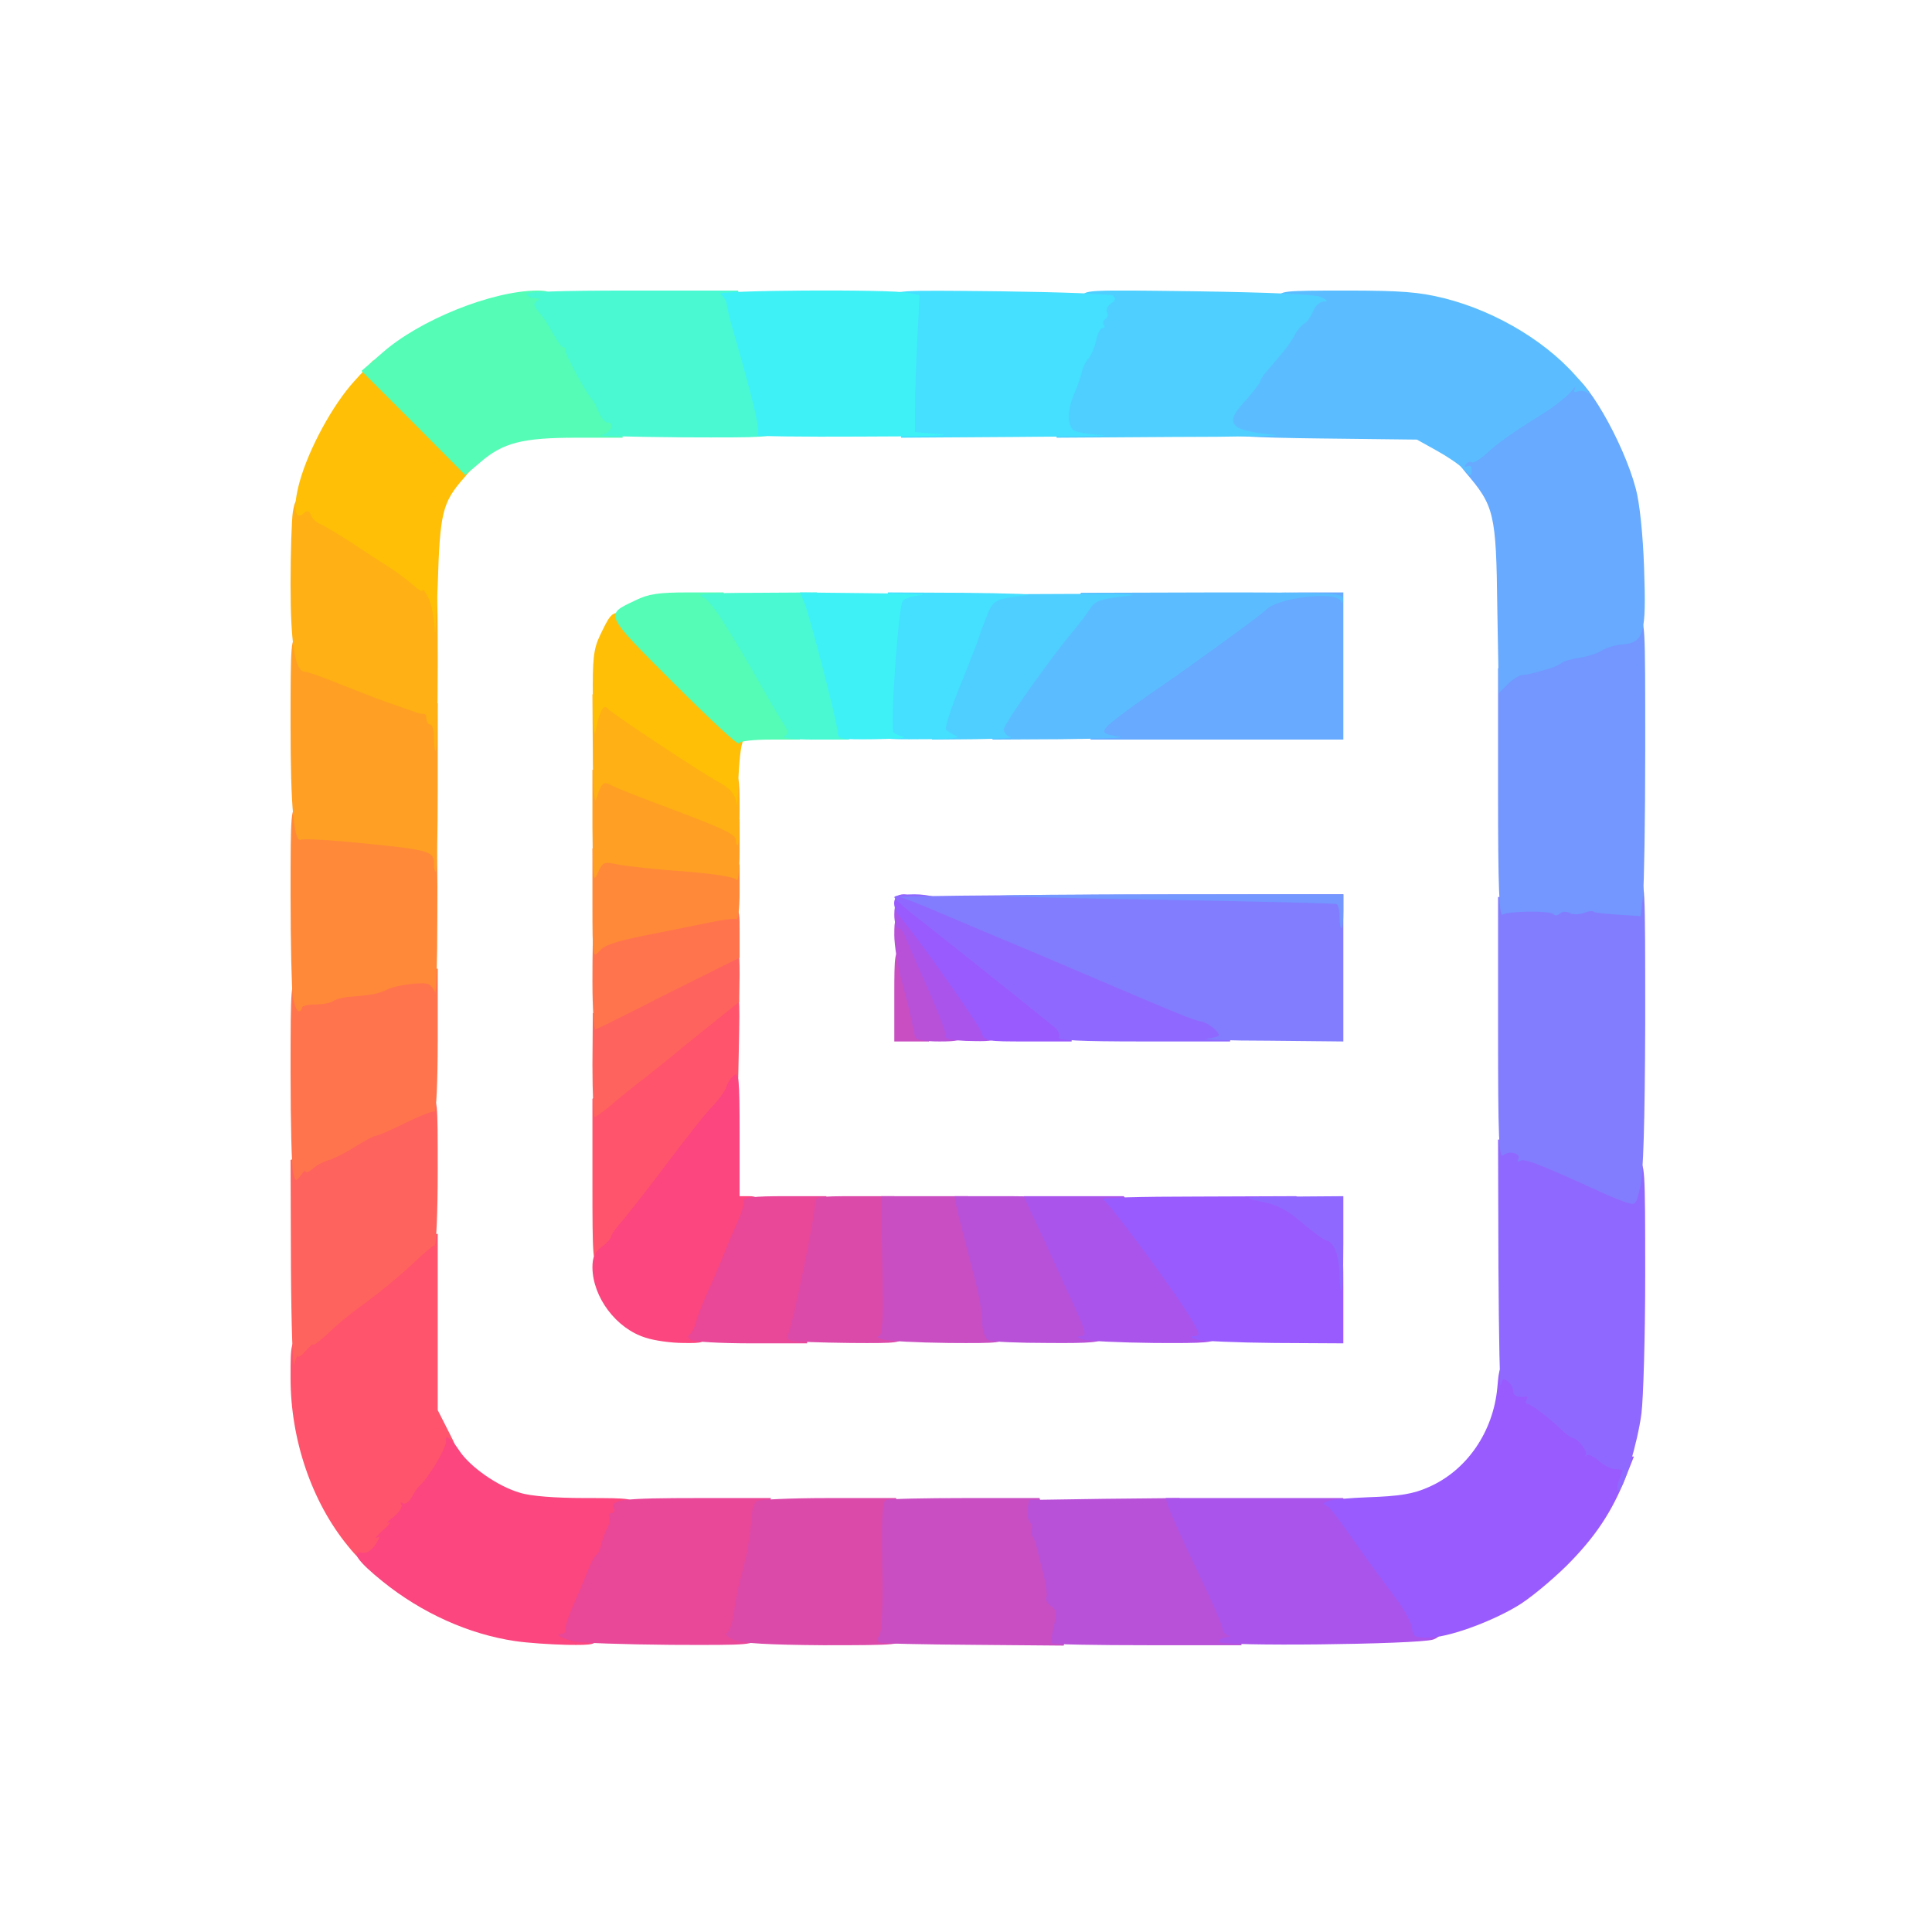 <?xml version="1.0" encoding="utf-8"?>
<!DOCTYPE svg PUBLIC "-//W3C//DTD SVG 1.0//EN" "http://www.w3.org/TR/2001/REC-SVG-20010904/DTD/svg10.dtd">
<svg version="1.0" xmlns="http://www.w3.org/2000/svg" width="512px" height="512px" viewBox="0 0 512 512" preserveAspectRatio="xMidYMid meet">
 <g fill="#ff546c">
  <path d="M92.2 409.7 c-9.6 -11.7 -15.2 -28.2 -15.2 -44.5 0 -9.4 0 -9.4 3.3 -12.3 1.7 -1.6 4 -3.1 4.9 -3.5 1 -0.3 1.8 -0.9 1.8 -1.3 0 -0.5 3.3 -3.2 7.3 -6.2 3.9 -3 9.5 -7.5 12.2 -10.1 2.9 -2.8 5.9 -4.8 7.3 -4.8 l2.2 0 0 23.4 0 23.3 3 5.9 c3.1 6.1 3.6 8 2.2 8.6 -0.4 0.2 -2.1 2.1 -3.7 4.3 -1.7 2.2 -3.3 4.4 -3.7 5 -0.5 0.5 -2.4 3 -4.4 5.5 -2 2.5 -4.8 6.2 -6.2 8.3 -3.4 5.2 -5.8 4.9 -11 -1.6z"/>
  <path d="M157 313.1 l0 -21.9 3 -2.4 c8.2 -6.3 17 -13.4 25.6 -20.5 3.4 -2.9 7.2 -5.3 8.4 -5.3 2.1 0 2.1 0.2 1.8 14.8 l-0.3 14.7 -3.5 3.6 c-1.9 2 -7.3 8.7 -12 14.9 -4.7 6.3 -10 13 -11.7 15.1 -1.8 2 -3.3 4 -3.3 4.4 0 1.4 -4.3 4.5 -6.2 4.5 -1.7 0 -1.8 -1.3 -1.8 -21.9z"/>
 </g>
 <g fill="#ff635d">
  <path d="M77.1 335.9 l-0.1 -28.5 3.7 -1.5 c3.6 -1.3 5.8 -2.4 12.8 -6.2 7.5 -4 18.4 -8.7 20.4 -8.7 2.1 0 2.1 0.3 2.1 19.5 0 10.7 -0.4 19.5 -0.8 19.5 -0.4 0 -2.8 2 -5.2 4.3 -2.5 2.4 -7.6 6.8 -11.5 9.7 -7.3 5.4 -8.2 6.2 -12.7 10.4 -1.6 1.4 -2.8 2.2 -2.8 1.9 0 -0.3 -0.9 0.4 -2 1.7 -1.1 1.3 -2.1 1.9 -2.1 1.4 -0.1 -0.5 -0.5 0.5 -0.9 2.1 -0.4 1.7 -0.8 -9.9 -0.9 -25.6z"/>
  <path d="M157 282.3 l0.1 -13.8 17.7 -8.7 c9.8 -4.9 18.5 -8.8 19.5 -8.8 1.5 0 1.7 1 1.7 7.3 l-0.1 7.2 -7.5 6 c-4.1 3.3 -8.7 7 -10.2 8.3 -1.5 1.2 -4.9 3.9 -7.5 6 -2.7 2 -6.6 5.2 -8.7 7 -2 1.7 -4 3.2 -4.4 3.2 -0.3 0 -0.6 -6.2 -0.6 -13.7z"/>
 </g>
 <g fill="#fb467f">
  <path d="M136.5 434.9 c-12.2 -1.8 -24.7 -7.4 -35.1 -15.8 -6.6 -5.3 -8.6 -8.2 -5.4 -7.6 1.2 0.2 2.5 -0.6 3.5 -2.2 1.2 -1.8 1.3 -2.3 0.4 -1.8 -0.8 0.4 0 -0.5 1.6 -2 1.7 -1.4 2.3 -2.4 1.5 -2 -0.8 0.4 -0.3 -0.3 1.3 -1.5 1.5 -1.2 2.4 -2.7 2.1 -3.2 -0.4 -0.7 -0.2 -0.8 0.4 -0.4 0.6 0.4 1.6 -0.4 2.3 -1.6 0.7 -1.3 1.5 -2.5 1.8 -2.8 2.6 -2.1 7.6 -10.6 7.3 -12.2 -0.4 -1.9 1.5 -0.5 3.5 2.6 2.8 4.3 10.2 9.5 16.1 11.2 2.8 0.9 9.4 1.4 17.4 1.4 12.1 0 12.8 0.1 12.8 2 0 1.1 -0.4 2 -0.8 2 -0.4 0 -1.9 3.2 -3.2 7 -1.3 3.9 -2.7 7 -3.1 7 -0.3 0 -1.4 2.1 -2.4 4.8 -0.9 2.6 -2.3 6.1 -3.1 7.9 -1.8 4 -1.8 4.3 0.6 4.3 1.3 0 2 0.7 2 2 0 1.8 -0.6 2 -7.7 1.9 -4.3 -0.1 -10.5 -0.5 -13.8 -1z"/>
  <path d="M171.1 354.5 c-7.8 -2.4 -14 -10.7 -14.1 -18.6 0 -2.7 0.6 -4.1 2.5 -5.5 1.4 -1 2.5 -2.3 2.5 -2.8 0 -0.5 1.5 -2.5 3.3 -4.5 1.7 -2.1 7 -8.8 11.7 -15.1 4.7 -6.2 9.9 -12.9 11.7 -14.7 1.8 -1.9 3.5 -4.2 3.8 -5.3 0.3 -1 1.2 -2.4 2 -3 1.3 -1.1 1.5 0.9 1.5 15.4 l0 16.6 2.5 0 c2.1 0 2.5 0.5 2.5 2.8 0 1.5 -0.4 3.2 -0.9 3.8 -0.4 0.5 -2.3 4.5 -4.1 8.9 -1.8 4.4 -4.3 10.4 -5.6 13.2 -1.3 2.9 -2.6 6.4 -3 7.8 -0.6 2.3 -1 2.5 -6.3 2.4 -3.1 0 -7.6 -0.6 -10 -1.4z"/>
 </g>
 <g fill="#ff744d">
  <path d="M77.7 310.9 c-0.4 -1.3 -0.7 -13.3 -0.7 -26.6 0 -23.6 0.1 -24.3 2 -24.3 1.1 0 2 0.7 2 1.5 0 1.7 3.5 2.1 4.5 0.5 0.3 -0.5 2.5 -1 4.8 -1 2.3 -0.1 6 -0.7 8.2 -1.5 2.2 -0.8 7 -1.7 10.7 -2.1 l6.8 -0.7 0 19.2 c0 10.6 -0.4 19 -0.8 18.7 -0.4 -0.3 -3.9 1.1 -7.8 3 -3.8 1.9 -7.3 3.4 -7.8 3.4 -0.5 0 -3 1.3 -5.5 2.9 -2.5 1.6 -5.7 3.2 -7.1 3.6 -1.4 0.4 -3.3 1.4 -4.2 2.3 -1 0.8 -1.8 1.1 -1.8 0.7 0 -0.5 -0.6 -0.1 -1.3 1 -1.3 1.7 -1.4 1.7 -2 -0.6z"/>
  <path d="M157 260.1 c0 -7.2 0.1 -13.1 0.3 -13.1 0.5 0 20.6 -4 27.2 -5.5 11.8 -2.5 11.5 -2.6 11.5 5.4 l0 6.9 -18.7 9.3 c-10.2 5.2 -19 9.6 -19.5 9.7 -0.4 0.2 -0.8 -5.5 -0.8 -12.7z"/>
 </g>
 <g fill="#ff8939">
  <path d="M77.6 264.3 c-0.3 -2.1 -0.6 -14.3 -0.6 -27 0 -22.6 0.1 -23.3 2 -23.3 1.3 0 2 0.7 2 1.9 0 1.1 0.4 2.2 0.8 2.5 0.7 0.4 30.8 3.6 33.7 3.6 0.3 0 0.5 9.6 0.4 21.3 0 11.6 -0.3 20.5 -0.6 19.7 -0.3 -0.8 -1 -1.8 -1.6 -2.1 -1.2 -0.8 -8.6 0.1 -11 1.3 -2.2 1.1 -4.1 1.5 -9.3 1.9 -2.1 0.1 -4.5 0.7 -5.1 1.2 -0.7 0.5 -2.8 0.9 -4.8 0.9 -1.9 0 -3.5 0.4 -3.5 0.9 0 0.5 -0.4 0.9 -0.9 0.9 -0.4 0 -1.1 -1.7 -1.5 -3.7z"/>
  <path d="M157 239.5 l0 -14.7 4.3 0.6 c2.3 0.3 9.2 1 15.2 1.5 6.1 0.6 12.9 1.3 15.3 1.6 l4.2 0.6 0 7.5 c0 4.1 -0.4 7.3 -0.8 7 -0.5 -0.3 -4 0.2 -7.8 1 -3.8 0.8 -11.4 2.3 -16.9 3.4 -7.4 1.5 -10.4 2.5 -11.7 4.1 -1.7 2 -1.8 1.6 -1.8 -12.6z"/>
 </g>
 <g fill="#ff9f24">
  <path d="M157 219.3 l0 -15.3 3 0 c1.7 0 3.8 0.4 4.8 1 1.6 0.9 6.9 3 24 9.4 l7.2 2.8 0 8.6 c0 4.8 -0.4 8.1 -0.8 7.4 -0.5 -0.8 -5.6 -1.6 -14.3 -2.3 -7.4 -0.5 -15.1 -1.4 -17.2 -1.8 -3.7 -0.8 -4 -0.7 -5.3 2.3 -1.2 2.8 -1.3 1.6 -1.4 -12.1z"/>
  <path d="M115 229.1 c0 -3.7 -0.8 -3.9 -23.9 -6.1 -5.7 -0.5 -10.7 -0.7 -11.2 -0.5 -2 1.3 -2.9 -8.4 -2.9 -30.2 0 -22.3 0.1 -23.3 1.9 -23.3 1.3 0 2.1 0.9 2.6 3 0.4 1.6 1.3 3 2.1 3 0.8 0 5.4 1.6 10.2 3.6 4.8 2 11.7 4.5 15.5 5.7 l6.7 2.1 0 22.3 c0 12.3 -0.2 22.3 -0.5 22.3 -0.3 0 -0.5 -0.8 -0.5 -1.9z"/>
 </g>
 <g fill="#ffb014">
  <path d="M195 222.7 c0 -1.6 -2.7 -2.9 -19.5 -9.2 -6.6 -2.5 -12.8 -4.9 -13.7 -5.5 -1.9 -1.1 -2.5 -0.4 -3.8 3.8 -0.5 1.7 -0.9 -3.1 -0.9 -12.5 l-0.1 -15.3 3.4 0 c1.9 0 3.6 0.3 3.8 0.8 0.4 0.9 26 17.9 29.3 19.4 2.4 1.1 2.5 1.5 2.5 10.5 0 5.1 -0.2 9.3 -0.5 9.3 -0.3 0 -0.5 -0.6 -0.5 -1.3z"/>
  <path d="M115 195.5 c0 -1.9 -0.4 -3.5 -1 -3.5 -0.5 0 -1 -0.7 -1 -1.5 0 -0.8 -0.3 -1.4 -0.7 -1.3 -0.5 0 -1.5 -0.1 -2.3 -0.5 -0.8 -0.3 -3.5 -1.2 -6 -2.1 -2.5 -0.8 -8.4 -3.1 -13.2 -5 -4.8 -2 -9.4 -3.6 -10.1 -3.6 -2.5 0 -3.7 -7.4 -3.7 -23.1 0 -8.5 0.3 -17.1 0.6 -19.2 0.6 -3.4 0.9 -3.7 3.9 -3.7 2 0 3.5 0.6 3.9 1.5 0.3 0.9 1.4 1.9 2.3 2.3 1.7 0.7 6 3.4 18.6 11.8 3.3 2.1 6.8 4.3 7.8 4.9 1.8 0.9 1.9 2.4 1.9 23.7 0 12.6 -0.2 22.8 -0.5 22.8 -0.3 0 -0.5 -1.6 -0.5 -3.5z"/>
 </g>
 <g fill="#ffbf06">
  <path d="M195.2 213.2 c-0.2 -2.6 -1.6 -4.3 -5.2 -6.2 -4 -2.1 -28.4 -18.3 -29.1 -19.3 -0.9 -1.3 -2.2 1.2 -3 5.8 -0.4 2.5 -0.7 -0.6 -0.8 -8.4 -0.1 -10.6 0.2 -13.1 1.9 -16.7 4.4 -9 3.6 -9.3 22.5 9.7 11.3 11.3 16.6 17.2 15.8 17.7 -0.8 0.5 -1.3 4.2 -1.6 10.2 -0.1 5.2 -0.4 8.5 -0.5 7.2z"/>
  <path d="M115.2 166.9 c-0.1 -3.1 -0.9 -7 -1.7 -8.5 -0.8 -1.6 -1.5 -2.5 -1.5 -2 0 0.6 -1.2 -0.1 -2.7 -1.5 -1.6 -1.4 -4.6 -3.6 -6.8 -5 -2.2 -1.4 -6.7 -4.3 -10 -6.5 -3.3 -2.1 -6.8 -4.2 -7.8 -4.6 -0.9 -0.4 -2 -1.4 -2.3 -2.3 -0.5 -1.2 -1 -1.3 -2 -0.4 -2.4 2 -2.8 -1.8 -1 -8.4 2.4 -8.7 8.8 -20.5 14.6 -26.8 l4.9 -5.4 13.7 13.7 13.7 13.6 -3.3 3.8 c-5.8 6.6 -6.4 9.2 -7 28.4 -0.4 9.6 -0.7 15 -0.8 11.9z"/>
 </g>
 <g fill="#e94798">
  <path d="M152.2 435 c-3.4 -0.8 -5.4 -2 -3.3 -2 0.6 0 1.1 -0.6 1 -1.2 -0.2 -0.7 0.7 -3.3 1.8 -5.8 1.1 -2.5 2.8 -6.5 3.8 -9 0.9 -2.5 2.1 -4.7 2.6 -5 0.5 -0.3 1 -1.5 1.2 -2.5 0.2 -1.1 0.9 -3 1.5 -4.3 0.7 -1.2 1 -2.7 0.7 -3.2 -0.3 -0.6 -0.1 -1 0.5 -1 0.7 0 1 -0.6 0.7 -1.4 -0.9 -2.2 2.3 -2.6 22.7 -2.6 l18.9 0 -0.7 3.3 c-0.4 1.7 -1.1 6 -1.6 9.3 -0.5 3.4 -1.4 7.4 -2 8.8 -0.5 1.5 -1.4 5.2 -1.8 8.1 -0.7 4.4 -0.6 5.5 0.5 5.5 0.7 0 1.3 0.9 1.3 2 0 1.9 -0.6 2 -22.2 1.9 -12.3 -0.1 -23.8 -0.5 -25.6 -0.9z"/>
  <path d="M183.1 355.1 c-0.8 -0.5 -0.9 -1.1 -0.3 -1.5 0.5 -0.3 1.3 -1.7 1.6 -3.1 0.4 -1.4 1.7 -4.9 3 -7.8 1.4 -2.9 3.3 -7.5 4.4 -10.2 1.1 -2.8 2.8 -6.8 3.8 -9 1 -2.2 1.7 -4.6 1.5 -5.2 -0.1 -1 2.6 -1.3 10.9 -1.3 l11 0 0 3.6 c0 1.9 -1.2 9 -2.6 15.7 -1.4 6.7 -2.5 13.9 -2.5 16 l0 3.7 -14.7 0 c-8.1 0 -15.3 -0.4 -16.1 -0.9z"/>
 </g>
 <g fill="#dc4aa9">
  <path d="M194.5 434.6 c-1.8 -0.7 -2.5 -1.5 -1.8 -1.9 0.7 -0.4 1.5 -2.9 1.8 -5.5 0.4 -2.6 1.1 -6.5 1.7 -8.7 0.6 -2.2 1.2 -4.9 1.5 -6 0.6 -2.3 1.3 -7.8 1.6 -11.5 0.1 -1.4 0.7 -2.8 1.2 -3.2 0.6 -0.4 9.1 -0.8 19 -0.8 l18 0 -0.3 17.5 c-0.3 12.3 -0.1 17.5 0.7 17.5 0.6 0 1.1 0.9 1.1 2 0 1.9 -0.7 2 -20.7 2 -14.5 -0.1 -21.7 -0.5 -23.8 -1.4z"/>
  <path d="M209.8 355.3 c-1.3 -0.3 -1.5 -0.9 -0.8 -2.1 1 -1.9 7 -31 7 -34.2 0 -1.9 0.6 -2 10.5 -2 l10.5 0 0 17.5 c0 11 0.4 17.5 1 17.5 0.6 0 1 0.9 1 2 0 1.9 -0.6 2 -13.7 1.9 -7.6 -0.1 -14.6 -0.3 -15.5 -0.6z"/>
 </g>
 <g fill="#c94ec2">
  <path d="M233.2 435.3 c-0.9 -0.4 -1 -0.8 -0.2 -1.8 0.7 -0.9 1 -7.1 0.8 -18.4 -0.2 -13.5 0 -17.2 1 -17.6 0.8 -0.3 10.2 -0.5 21.1 -0.5 l19.6 0 3.3 12.8 c4.2 16.4 4.6 18.5 3.8 22.7 l-0.7 3.6 -23.7 -0.2 c-13 -0.1 -24.3 -0.3 -25 -0.6z"/>
  <path d="M234 355 c-1.4 -0.4 -1.9 -0.8 -1.2 -0.9 1.1 -0.1 1.3 -3.9 1 -18.6 l-0.3 -18.5 11.5 0 11.6 0 1.8 7.8 c1 4.2 2.5 9.7 3.2 12.2 0.8 2.4 1.7 6.8 2.1 9.7 0.3 2.9 1 5.3 1.4 5.3 0.5 0 0.9 0.9 0.9 2 0 1.9 -0.6 2 -14.7 1.9 -8.2 -0.1 -15.9 -0.5 -17.3 -0.9z"/>
  <path d="M237 264 c0 -11.1 0.1 -12 1.9 -12 1.5 0 2.2 1.2 3.1 5.3 0.6 2.8 1.5 6.3 2 7.7 0.5 1.4 1.2 4.4 1.5 6.8 l0.7 4.2 -4.6 0 -4.6 0 0 -12z"/>
 </g>
 <g fill="#b851d8">
  <path d="M278.8 435.5 c-0.3 -0.3 -0.1 -2.4 0.5 -4.6 0.8 -3.4 0.7 -4.2 -0.8 -5.3 -1 -0.7 -1.5 -1.7 -1.2 -2.3 0.3 -0.5 -0.1 -3.6 -1 -6.9 -0.8 -3.2 -1.6 -6.3 -1.7 -6.9 -0.1 -0.5 -0.5 -1.6 -1 -2.3 -0.4 -0.7 -0.5 -1.6 -0.2 -1.9 0.3 -0.3 0.1 -1.2 -0.4 -1.8 -0.6 -0.7 -0.9 -2.3 -0.7 -3.6 l0.4 -2.4 19.9 -0.3 20 -0.2 4.6 9.7 c7.3 15.5 9.8 21.1 9.8 22.2 0 0.6 0.5 1.1 1 1.1 0.6 0 1 1.4 1 3 l0 3 -24.8 0 c-13.7 0 -25.1 -0.2 -25.4 -0.5z"/>
  <path d="M262 355.2 c-0.9 -0.4 -1.6 -2.2 -1.7 -4.2 -0.2 -4.2 -0.7 -7.1 -2.1 -12.5 -2.8 -10.7 -4.4 -17 -4.8 -19.1 l-0.4 -2.4 11.5 0 c11.5 0 11.6 0 12.5 2.5 0.6 1.5 2.1 5.1 3.5 8 1.4 3 3.7 8 5.1 11.1 4.6 10 6.4 14.5 6.4 16 0 1.1 -2.6 1.4 -14.2 1.3 -7.9 0 -15 -0.3 -15.8 -0.7z"/>
  <path d="M242.5 274.8 c-0.2 -0.7 -0.6 -2.4 -0.8 -3.8 -0.3 -1.4 -1.4 -6.1 -2.6 -10.4 -1.2 -4.4 -2.1 -10.1 -2.1 -12.8 0 -4.5 0.2 -4.8 2.5 -4.8 1.5 0 2.8 0.7 3.2 1.8 0.3 0.9 3.2 7.6 6.5 14.9 3.2 7.2 5.8 13.8 5.8 14.7 0 1.3 -1.2 1.6 -6 1.6 -4 0 -6.2 -0.4 -6.5 -1.2z"/>
 </g>
 <g fill="#aa54eb">
  <path d="M323 435.1 c0 -0.6 0.8 -1.1 1.8 -1.2 1 0 1.2 -0.3 0.5 -0.6 -0.7 -0.2 -1.3 -0.9 -1.3 -1.4 0 -1.1 -2.1 -6 -9 -20.4 -2.6 -5.5 -5 -11 -5.4 -12.2 l-0.7 -2.3 23.5 0 23.5 0 4.1 5.8 c4.2 6 5.8 8.2 12.6 17.2 2.2 3.1 4.4 6.8 4.8 8.3 0.4 1.8 1.3 2.7 2.6 2.7 2.7 0 2.5 2.6 -0.2 3.5 -4.1 1.3 -56.8 1.9 -56.8 0.6z"/>
  <path d="M287 355 c-1.6 -0.5 -1.9 -0.8 -0.8 -0.9 2 -0.1 1.9 -0.6 -3.2 -11.6 -1.8 -3.8 -4.3 -9.5 -5.7 -12.5 -1.4 -3 -3.3 -7.2 -4.3 -9.2 l-1.7 -3.8 13.2 0 13.3 0 10 13.8 c10 13.8 14.2 20.8 14.2 23.7 0 1.3 -2.2 1.5 -16.2 1.4 -9 -0.1 -17.4 -0.5 -18.8 -0.9z"/>
  <path d="M251.2 275.3 c-0.6 -0.2 -1 -0.8 -0.7 -1.2 0.2 -0.5 -2 -6.2 -4.9 -12.7 -2.9 -6.5 -5.6 -12.7 -5.9 -13.6 -0.4 -1 -1.1 -1.8 -1.7 -1.8 -0.5 0 -1 -1.6 -1 -3.6 0 -6.7 3.4 -4.1 14.2 10.6 9.7 13.2 12.8 18.3 12.8 21.5 0 1.2 -1.2 1.5 -5.7 1.4 -3.2 0 -6.4 -0.3 -7.1 -0.6z"/>
 </g>
 <g fill="#995bfe">
  <path d="M374.2 431.5 c-0.1 -1.3 -2.1 -5.1 -4.5 -8.2 -7 -9.4 -8.5 -11.5 -12.9 -17.8 -2.3 -3.3 -4.5 -6.1 -5 -6.3 -2.9 -1.2 0.7 -2 10.5 -2.4 8.8 -0.3 12.3 -0.9 16.3 -2.7 10.1 -4.4 17.1 -14.6 18.2 -26.3 0.5 -5.7 0.6 -5.9 3.1 -5.6 1.6 0.2 3 1.2 3.6 2.6 0.5 1.2 1.6 2.2 2.3 2.2 0.7 0 2.3 1 3.5 2.3 1.2 1.3 4 3.6 6.2 5.2 2.2 1.6 6 4.9 8.5 7.2 2.5 2.5 5.4 4.3 6.7 4.3 l2.3 0 -2.1 5.3 c-3.7 9.4 -8.2 16.1 -15.8 23.7 -4.2 4.1 -10.1 9 -13.3 10.8 -7.3 4.3 -18.3 8.2 -23.3 8.2 -3.6 0 -4.1 -0.3 -4.3 -2.5z"/>
  <path d="M317 355 c-1.7 -0.5 -1.9 -0.8 -0.7 -0.9 1.7 -0.1 1.7 -0.3 0.1 -3.3 -2.9 -5.6 -22.5 -32.3 -24.2 -33 -1 -0.4 10.2 -0.7 24.8 -0.7 l26.5 -0.1 5 4.5 c2.8 2.4 5.6 4.5 6.3 4.5 0.9 0 1.2 3.7 1.2 15 l0 15 -18.2 -0.1 c-10.1 -0.1 -19.4 -0.5 -20.8 -0.9z"/>
  <path d="M260 273.4 c-1 -2.5 -17.1 -25.4 -21.2 -30 -2.7 -3.1 -2.4 -6.4 0.7 -6.4 2.5 0 9.8 5.3 30.8 22.4 5.5 4.5 10.8 8.7 11.8 9.5 1.1 0.8 1.9 2.6 1.9 4.2 l0 2.9 -11.5 0 c-11.5 0 -11.6 0 -12.5 -2.6z"/>
 </g>
 <g fill="#8f69ff">
  <path d="M429 392.4 c0.6 -1.4 1 -2.6 1 -2.8 0 -0.1 -1 -0.2 -2.1 -0.3 -1.2 -0.1 -3.1 -1.1 -4.4 -2.3 -1.2 -1.1 -2.6 -1.7 -3.1 -1.3 -0.5 0.5 -0.6 0.4 -0.2 -0.1 0.7 -0.8 -2 -4.4 -3.4 -4.5 -0.5 -0.1 -1.6 -0.9 -2.6 -1.8 -3.3 -3.3 -8.6 -7.3 -9.5 -7.3 -0.4 0 -0.5 -0.5 -0.2 -1 0.4 -0.6 0.3 -1 -0.2 -0.9 -2 0.4 -3.3 -0.2 -3.3 -1.5 0 -0.7 -0.6 -1.9 -1.4 -2.5 -1.2 -1 -1.5 -0.8 -1.9 1.1 -0.2 1.3 -0.5 -12.9 -0.6 -31.4 l-0.1 -33.8 3 0 c2.6 0 15.5 5.2 27.2 11 l3.7 1.8 0.7 -3.4 c0.4 -2.4 1.2 -3.4 2.5 -3.4 1.8 0 1.9 1.2 1.9 29.8 0 16.3 -0.5 32.9 -1 36.8 -1 7.7 -4.8 20.4 -6.1 20.4 -0.5 0 -0.4 -1.2 0.1 -2.6z"/>
  <path d="M355 338.1 c0 -4.9 -1.4 -8.8 -3.3 -9.3 -0.8 -0.1 -3.8 -2.3 -6.7 -4.8 -4 -3.4 -6.6 -4.8 -10.9 -5.6 -5.3 -1.1 -4.9 -1.2 8.2 -1.3 l13.7 -0.1 0 12.5 c0 6.9 -0.2 12.5 -0.5 12.5 -0.3 0 -0.5 -1.8 -0.5 -3.9z"/>
  <path d="M280.6 274.9 c0.4 -0.7 -0.2 -1.9 -1.3 -2.8 -8.6 -7 -33.7 -27 -37.5 -29.9 -2.6 -2.1 -4.7 -4 -4.8 -4.4 0 -0.5 2.4 -0.8 5.3 -0.8 3.8 0 7.6 1 13.3 3.4 4.3 1.8 12 5.1 16.9 7.1 5 2.1 14 5.9 20 8.5 16.2 6.9 25.7 10.8 28.5 11.6 3.4 0.9 5 2.8 5 5.8 l0 2.6 -23.1 0 c-16.9 0 -22.8 -0.3 -22.3 -1.1z"/>
 </g>
 <g fill="#827dff">
  <path d="M430.5 318.5 c-1.6 -0.6 -4.6 -1.8 -6.5 -2.7 -16 -7.3 -20.1 -8.9 -21.1 -8.2 -0.7 0.4 -0.9 0.3 -0.6 -0.3 1 -1.6 -2.3 -2.5 -3.9 -1.2 -1.2 1 -1.4 -4.3 -1.4 -33.6 l0 -34.8 17.5 0.5 17.5 0.5 0 -2.9 c0 -2.1 0.5 -2.8 2 -2.8 2 0 2 0.7 2 38.3 -0.1 26.3 -0.5 39.8 -1.3 43.2 -1.2 5 -1.2 5 -4.2 4z"/>
  <path d="M319.8 275.3 c1.7 -0.2 3.2 -0.7 3.2 -0.9 0 -1.1 -2.9 -3.4 -4.7 -3.7 -1.9 -0.3 -5.6 -1.8 -28.8 -11.7 -6 -2.6 -15 -6.4 -20 -8.5 -4.9 -2 -13.5 -5.7 -19 -8 -5.5 -2.4 -10.9 -4.5 -12 -4.8 -1.1 -0.2 24.9 -0.5 57.8 -0.6 l59.7 -0.1 0 19.5 0 19.5 -19.7 -0.2 c-10.9 0 -18.3 -0.3 -16.5 -0.5z"/>
 </g>
 <g fill="#54fcb6">
  <path d="M178.6 181.1 c-18.7 -18.7 -18.4 -18.1 -10.2 -22 3.4 -1.7 6.2 -2.1 13.8 -2.1 l9.5 0 7.4 12.3 c4 6.7 8.2 13.8 9.2 15.7 1.1 1.9 2.3 3.9 2.8 4.5 0.5 0.5 0.9 2.2 0.9 3.7 l0 2.8 -7.9 0 c-4.4 0 -8.1 0.4 -8.3 1 -0.2 0.6 -7.9 -6.6 -17.2 -15.9z"/>
  <path d="M109.6 112.1 l-13.8 -13.8 5.4 -4.7 c9.9 -8.8 29.1 -16.5 41.1 -16.6 3 0 3.7 0.4 3.7 2 0 1.1 0.3 2 0.8 2 0.4 0 1.3 1.4 2 3 0.8 1.7 1.9 3.6 2.5 4.3 0.7 0.7 2.8 4.3 4.7 8 1.9 3.7 3.8 6.7 4.3 6.7 0.4 0 0.7 0.7 0.7 1.5 0 0.8 0.9 2.4 2 3.5 1.1 1.1 2 3.3 2 5 l0 3 -12.3 0 c-14.2 0 -19.4 1.3 -25.4 6.5 l-4 3.4 -13.7 -13.8z"/>
 </g>
 <g fill="#7396ff">
  <path d="M355 243.1 c0 -1.7 -0.3 -3.2 -0.8 -3.5 -0.4 -0.2 -20.5 -0.7 -44.7 -1.1 -24.2 -0.4 -44.2 -0.9 -44.4 -1.1 -0.2 -0.2 20.1 -0.4 45.2 -0.4 l45.7 0 0 4.5 c0 2.5 -0.2 4.5 -0.5 4.5 -0.3 0 -0.5 -1.3 -0.5 -2.9z"/>
  <path d="M397 210.1 l0 -33 5.8 -1.6 c3.1 -0.9 6.9 -2.3 8.4 -3 1.4 -0.8 3.9 -1.5 5.5 -1.5 1.5 0 3.6 -0.7 4.6 -1.5 1.1 -0.7 3.6 -1.6 5.7 -2 2.1 -0.4 4.1 -1.3 4.4 -2.1 0.3 -0.8 1.5 -1.4 2.6 -1.4 2 0 2 0.5 2 34.3 0 18.8 -0.3 36.5 -0.6 39.3 l-0.6 5.2 -6 -0.4 c-3.3 -0.2 -6.3 -0.5 -6.5 -0.8 -0.3 -0.3 -1.5 -0.1 -2.7 0.4 -1.3 0.4 -2.9 0.4 -3.6 0 -0.8 -0.5 -1.9 -0.5 -2.6 0.1 -0.7 0.6 -1.4 0.6 -1.7 0.2 -0.6 -1 -11.9 -0.9 -13.5 0.1 -0.9 0.5 -1.2 -7.2 -1.2 -32.3z"/>
 </g>
 <g fill="#67aaff">
  <path d="M289 193.5 c0 -3.3 1.7 -5 11 -11.2 4.1 -2.8 9.2 -6.4 11.2 -7.9 2 -1.6 7.8 -5.8 12.7 -9.4 5 -3.6 9.1 -6.8 9.1 -7.2 0 -0.5 5.2 -0.8 11.5 -0.8 l11.5 0 0 19.5 0 19.5 -33.5 0 -33.5 0 0 -2.5z"/>
  <path d="M396.8 161.1 c-0.3 -25.2 -0.8 -27 -8.4 -35.9 -3.3 -3.9 -3.8 -6.2 -1.2 -6.2 0.6 0 2.7 -1.2 4.7 -2.8 6.5 -5 9.5 -7 14.9 -10.2 2.8 -1.7 5.7 -4 6.2 -5.1 0.6 -1 1.8 -1.9 2.8 -1.9 4 0.1 14.4 18 17.7 30.5 1 3.6 1.9 12.1 2.2 21 0.6 17.5 0 19.8 -5.7 20.3 -1.9 0.1 -4.4 0.9 -5.5 1.6 -1.2 0.8 -3.8 1.6 -5.8 1.9 -2.1 0.3 -4.3 0.9 -5 1.5 -0.6 0.5 -2.5 1.3 -4.2 1.7 -1.6 0.5 -3.3 0.9 -3.7 1 -0.5 0.2 -1.5 0.3 -2.3 0.4 -0.9 0 -2.7 1.2 -4 2.5 l-2.3 2.3 -0.4 -22.6z"/>
 </g>
 <g fill="#4af9d2">
  <path d="M207.9 195.1 c1.1 -0.7 1.1 -1.2 -0.2 -3.2 -0.8 -1.3 -2.6 -4.2 -3.9 -6.5 -11.8 -20.8 -15.5 -26.4 -17.8 -27.3 -1.8 -0.7 2.3 -1 14 -1 l16.5 -0.1 4.3 16.3 c2.3 8.9 4.2 17.7 4.2 19.5 l0 3.2 -9.2 0 c-5.6 0 -8.8 -0.4 -7.9 -0.9z"/>
  <path d="M159.3 115.3 c2.5 -0.4 4 -3.3 1.7 -3.3 -0.6 0 -1.6 -1.2 -2.3 -2.7 -0.6 -1.6 -1.4 -3 -1.7 -3.3 -1.2 -1 -7.5 -12.5 -7.2 -13.2 0.1 -0.5 -0.1 -0.8 -0.6 -0.8 -0.4 0 -1.6 -1.7 -2.7 -3.7 -1.1 -2.1 -2.8 -4.7 -3.8 -5.7 -1.3 -1.5 -1.4 -2.2 -0.5 -2.8 1 -0.5 0.8 -0.8 -0.4 -0.8 -0.9 0 -2 -0.4 -2.3 -1 -0.4 -0.7 9.1 -1 27.7 -1 l28.4 0 1.6 6.8 c1 3.7 3.1 11.7 4.7 17.7 1.7 6.1 3.1 11.8 3.1 12.8 0 1.6 -1.8 1.7 -24.2 1.6 -13.4 -0.1 -23.1 -0.4 -21.5 -0.6z"/>
 </g>
 <g fill="#5bbdff">
  <path d="M263 192.3 c0.1 -3.2 1.5 -5.7 9.1 -15.8 5 -6.6 10.3 -13.7 11.7 -15.7 l2.7 -3.7 34.8 -0.1 c32.4 0 34.7 0.1 34.6 1.8 0 1 -0.3 1.2 -0.6 0.5 -1.1 -2.8 -16.8 -0.9 -19.8 2.3 -0.9 0.9 -7 5.5 -18.6 13.8 -1.6 1.2 -7 5 -12.1 8.5 -5.1 3.5 -10.1 7.3 -11.1 8.3 -1.9 2 -1.6 2.3 3.3 3.1 1.4 0.2 -5.7 0.5 -15.7 0.6 l-18.3 0.1 0 -3.7z"/>
  <path d="M387.6 124.1 c-0.9 -1 -4 -3.1 -6.9 -4.7 l-5.2 -2.9 -25.5 -0.3 c-18.2 -0.2 -25.7 -0.7 -26.2 -1.5 -1.7 -2.6 -0.8 -7.5 1.7 -9.8 1.4 -1.3 3.5 -4 4.8 -5.9 1.2 -1.9 2.9 -4.4 3.9 -5.5 0.9 -1.1 2.6 -3.1 3.7 -4.4 1.2 -1.3 2.1 -2.8 2.1 -3.2 0 -0.5 1 -1.7 2.2 -2.9 l2.2 -2 -2.7 0 c-2 0 -2.7 -0.5 -2.7 -2 0 -1.9 0.7 -2 17.8 -2 14.6 0 19.3 0.4 25.8 2 14.4 3.6 28.5 12.3 36.6 22.5 1.7 2.2 2.6 3.5 1.9 2.8 -0.8 -0.6 -2 -0.9 -2.9 -0.6 -1.1 0.5 -1.3 0.2 -0.8 -0.8 0.4 -0.8 -0.1 -0.4 -1.1 0.9 -1 1.2 -4.1 3.7 -6.9 5.5 -8.7 5.4 -12.8 8.3 -15.7 11.1 -1.6 1.4 -3.2 2.4 -3.7 2.1 -0.5 -0.3 -1.2 0 -1.6 0.6 -0.4 0.8 -0.3 0.9 0.4 0.5 0.7 -0.4 1.2 -0.1 1.2 0.8 0 2 -0.3 2 -2.4 -0.3z"/>
 </g>
 <g fill="#4fcfff">
  <path d="M247 192.8 c0 -1.7 2.1 -8.3 4.6 -14.7 2.5 -6.4 5.3 -13.6 6.3 -16.1 l1.7 -4.5 23 -0.1 c16.3 -0.1 20.7 0.1 15.4 0.6 -6.2 0.7 -7.7 1.2 -9 3.1 -0.8 1.3 -2.6 3.7 -4 5.4 -6.4 7.5 -19 25.4 -19 26.8 0 0.8 0.8 1.8 1.8 2 0.9 0.3 -3.4 0.5 -9.5 0.6 l-11.3 0.1 0 -3.2z"/>
  <path d="M280 110.9 c0 -4.9 3.1 -15.8 5.3 -18.7 0.6 -0.7 1.8 -3.5 2.7 -6.3 1.4 -3.9 1.4 -4.9 0.3 -4.9 -0.7 0 -1.3 -0.9 -1.3 -2.1 0 -2.1 0.1 -2.1 30.3 -1.7 19.4 0.3 31.1 0.8 32.7 1.5 1.9 0.9 2 1.2 0.7 1.2 -1 0.1 -2.2 1.2 -2.7 2.5 -0.5 1.3 -1.5 2.8 -2.3 3.3 -0.8 0.4 -2 1.9 -2.6 3.1 -0.7 1.3 -2.1 3.3 -3.1 4.5 -1 1.2 -2.8 3.3 -3.9 4.6 -1.2 1.3 -2.1 2.7 -2.1 3.1 0 0.4 -1.8 2.7 -3.9 5.1 -5.9 6.3 -4.4 8 7.9 9.2 1.9 0.2 -10.3 0.5 -27.2 0.5 l-30.8 0.2 0 -5.1z"/>
 </g>
 <g fill="#45dfff">
  <path d="M233 194.3 c0 -1 0.5 -9.8 1.2 -19.5 l1.1 -17.8 20.1 0.1 c11.1 0.1 18.8 0.4 17.1 0.6 -9 1.1 -9.2 1.2 -11 5.6 -0.9 2.3 -1.9 4.9 -2.1 5.7 -0.2 0.8 -2.4 6.4 -4.8 12.4 -2.5 6 -4.2 11.4 -3.9 11.9 0.3 0.4 1.5 1.2 2.7 1.7 1.4 0.6 -1.8 0.9 -9.1 0.9 -10.1 0.1 -11.3 -0.1 -11.3 -1.6z"/>
  <path d="M239.5 98.5 c0.7 -15.8 0.6 -17.5 -0.9 -17.5 -1 0 -1.6 -0.8 -1.6 -2.1 0 -2 0.2 -2 28.3 -1.7 15.5 0.2 28.8 0.7 29.5 1.1 1 0.7 1 1.2 -0.4 2.1 -0.9 0.7 -1.4 1.8 -1 2.4 0.3 0.6 0.2 1.3 -0.4 1.7 -0.6 0.4 -0.8 1.1 -0.5 1.6 0.4 0.5 0.2 0.9 -0.4 0.9 -0.5 0 -1.3 1.5 -1.6 3.3 -0.4 1.7 -1.3 3.9 -2.1 4.8 -0.7 0.8 -1.5 2.4 -1.7 3.5 -0.2 1 -1.1 3.6 -2 5.7 -1.8 4.2 -1.9 8.3 -0.2 9.7 0.6 0.5 4 1.1 7.5 1.3 3.6 0.2 -6.9 0.4 -23.4 0.5 l-29.8 0.2 0.7 -17.5z"/>
 </g>
 <g fill="#3ef1f7">
  <path d="M222 194.1 c0 -2.2 -7.5 -31.4 -9 -34.8 l-1 -2.3 18.3 0.2 c10 0.1 16.3 0.3 14 0.5 -2.3 0.2 -4.6 0.9 -5.1 1.6 -1.1 1.5 -3.4 33.9 -2.4 34.8 0.4 0.4 1.6 0.9 2.7 1.2 1.1 0.3 -2.4 0.5 -7.7 0.6 -9.1 0.1 -9.8 0 -9.8 -1.8z"/>
  <path d="M200.6 115.4 c1.1 -0.5 -0.5 -7.5 -6.2 -27.4 -0.9 -3 -1.7 -6.3 -1.8 -7.3 -0.1 -1 -0.9 -2.3 -1.7 -2.8 -1.6 -1 44.9 -1.3 49.8 -0.3 l3 0.6 -0.6 11.6 c-0.3 6.5 -0.6 14.6 -0.6 18.2 l0 6.5 7 0.6 c3.9 0.3 -5.8 0.6 -21.5 0.6 -15.7 0.1 -28 -0.1 -27.4 -0.3z"/>
 </g>
</svg>